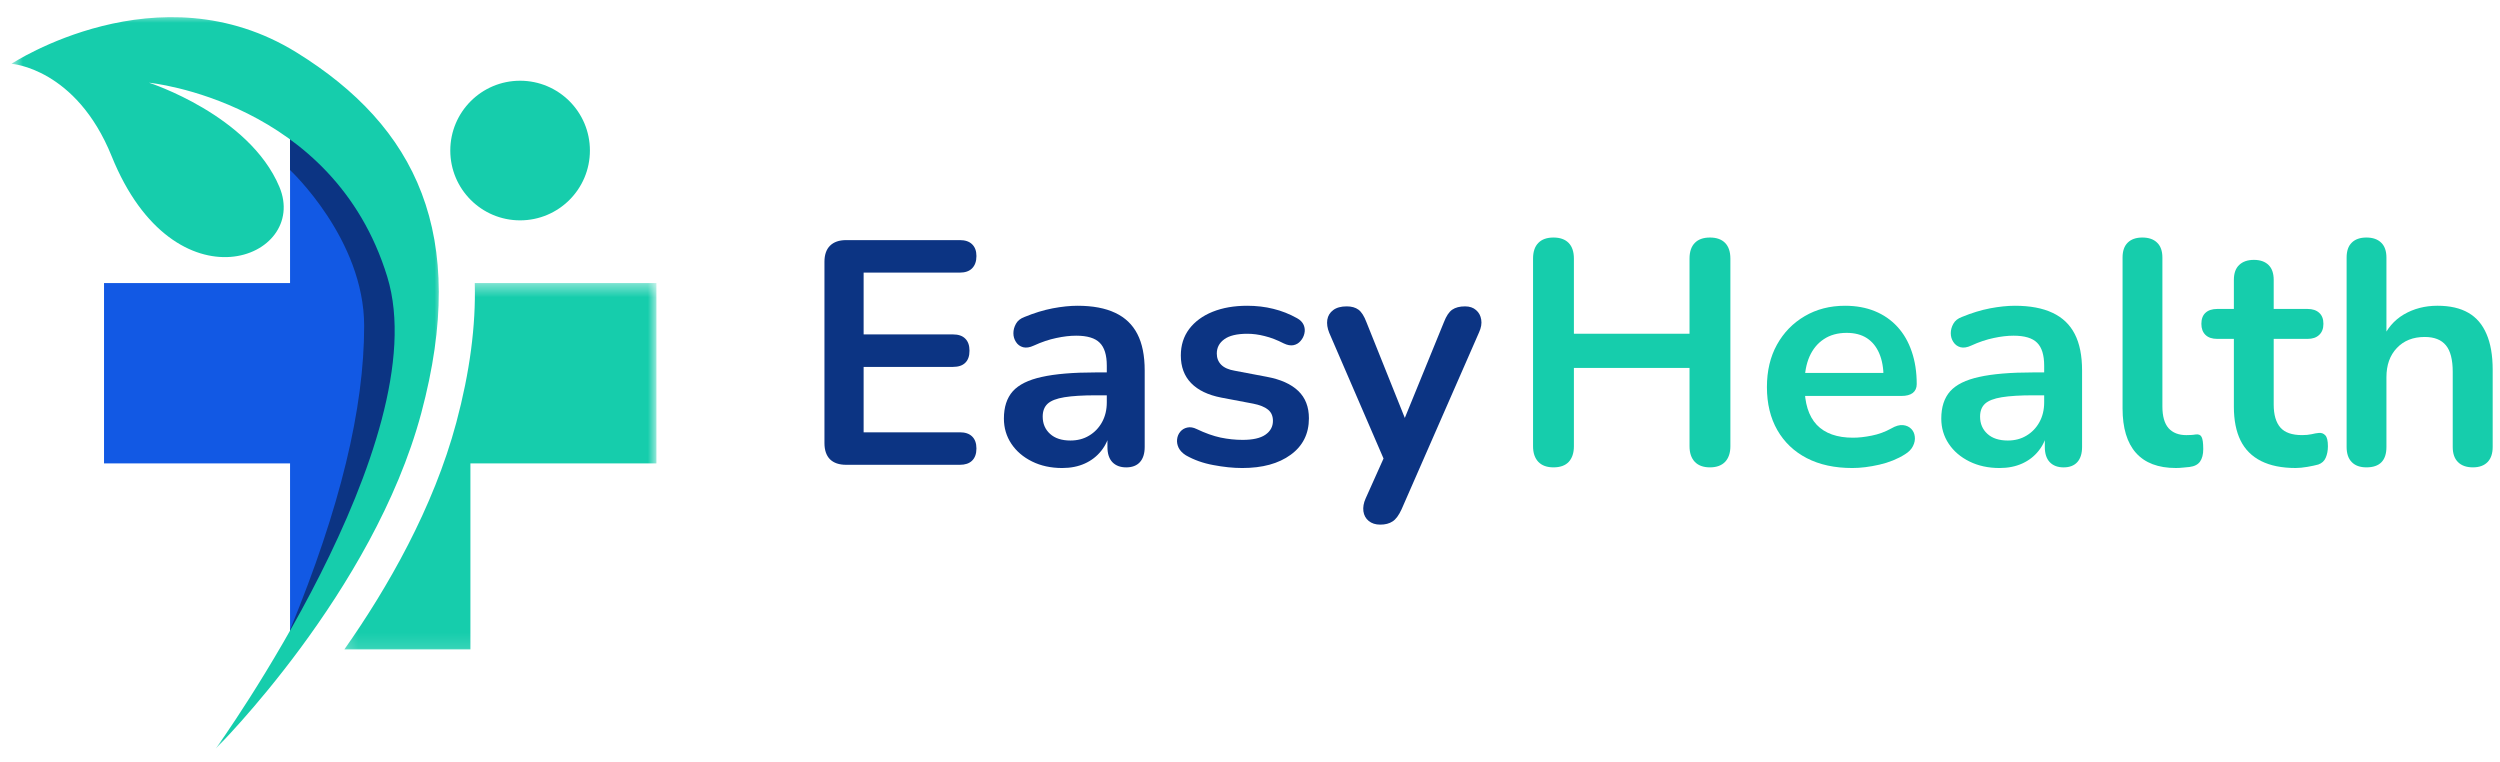<svg width="164" height="50" viewBox="0 0 164 50" fill="none" xmlns="http://www.w3.org/2000/svg">
<path d="M27.094 26.035C25.969 32.524 22.425 38.073 19.027 42.106V30.397H6.824V18.567H19.027V7.737C22.194 9.648 28.986 15.109 27.094 26.035Z" fill="#1259E4"/>
<path d="M38.698 9.875C38.698 12.405 36.648 14.455 34.118 14.455C31.589 14.455 29.539 12.405 29.539 9.875C29.539 7.346 31.589 5.296 34.118 5.296C36.648 5.296 38.698 7.346 38.698 9.875Z" fill="#16CDAC"/>
<mask id="mask0_903_8871" style="mask-type:luminance" maskUnits="userSpaceOnUse" x="22" y="18" width="22" height="25">
<path d="M22.209 18.477H43.052V42.875H22.209V18.477Z" fill="white"/>
</mask>
<g mask="url(#mask0_903_8871)">
<path d="M31.145 18.568C31.221 21.371 30.818 24.416 29.935 27.715C28.435 33.321 25.439 38.544 22.592 42.6H30.859V30.398H43.061V18.568H31.145Z" fill="#16CDAC"/>
</g>
<path d="M19.025 7.735V11.154C19.025 11.154 23.889 15.674 23.889 21.383C23.889 26.773 22.333 33.294 19.027 41.312V42.106C22.424 38.073 25.485 32.367 27.094 26.035C29.539 16.404 22.192 9.646 19.025 7.735Z" fill="#0C3483"/>
<mask id="mask1_903_8871" style="mask-type:luminance" maskUnits="userSpaceOnUse" x="0" y="0" width="30" height="50">
<path d="M0.754 0.877H29.009V49.123H0.754V0.877Z" fill="white"/>
</mask>
<g mask="url(#mask1_903_8871)">
<path d="M14.156 49.105C14.156 49.105 28.698 28.908 25.407 18.165C21.865 6.604 9.771 5.425 9.771 5.425C9.771 5.425 16.341 7.538 18.326 12.254C20.312 16.969 11.458 20.472 7.325 10.248C4.993 4.473 0.754 4.184 0.754 4.184C0.754 4.184 10.386 -2.169 19.45 3.439C27.298 8.293 30.779 15.352 27.635 27.099C24.492 38.846 14.156 49.105 14.156 49.105Z" fill="#16CDAC"/>
</g>
<path d="M55.508 30.491C55.047 30.491 54.693 30.371 54.446 30.128C54.204 29.882 54.084 29.528 54.084 29.067V17.175C54.084 16.716 54.204 16.364 54.446 16.122C54.693 15.875 55.047 15.751 55.508 15.751H62.967C63.314 15.751 63.582 15.842 63.767 16.021C63.957 16.202 64.054 16.459 64.054 16.796C64.054 17.146 63.957 17.415 63.767 17.605C63.582 17.791 63.314 17.883 62.967 17.883H56.654V21.937H62.512C62.87 21.937 63.139 22.029 63.321 22.215C63.506 22.396 63.599 22.66 63.599 23.007C63.599 23.357 63.506 23.62 63.321 23.799C63.139 23.98 62.87 24.069 62.512 24.069H56.654V28.359H62.967C63.314 28.359 63.582 28.449 63.767 28.628C63.957 28.809 64.054 29.073 64.054 29.421C64.054 29.77 63.957 30.036 63.767 30.221C63.582 30.402 63.314 30.491 62.967 30.491H55.508Z" fill="#0C3483"/>
<path d="M69.682 30.702C68.94 30.702 68.278 30.558 67.701 30.272C67.122 29.985 66.669 29.598 66.344 29.109C66.018 28.62 65.856 28.07 65.856 27.457C65.856 26.705 66.049 26.109 66.437 25.67C66.829 25.232 67.465 24.918 68.342 24.727C69.218 24.531 70.394 24.431 71.873 24.431H72.918V25.932H71.898C71.032 25.932 70.341 25.974 69.825 26.058C69.307 26.142 68.94 26.286 68.721 26.488C68.506 26.69 68.401 26.972 68.401 27.331C68.401 27.792 68.561 28.169 68.881 28.46C69.201 28.753 69.648 28.898 70.221 28.898C70.68 28.898 71.089 28.793 71.443 28.578C71.801 28.365 72.086 28.07 72.294 27.693C72.501 27.318 72.606 26.884 72.606 26.395V23.985C72.606 23.29 72.45 22.788 72.142 22.485C71.839 22.177 71.325 22.021 70.6 22.021C70.196 22.021 69.76 22.072 69.294 22.173C68.826 22.27 68.335 22.434 67.819 22.67C67.554 22.794 67.322 22.83 67.12 22.78C66.917 22.725 66.759 22.609 66.648 22.434C66.534 22.261 66.479 22.07 66.479 21.861C66.479 21.648 66.534 21.44 66.648 21.238C66.759 21.035 66.947 20.888 67.212 20.791C67.853 20.527 68.468 20.34 69.058 20.226C69.652 20.114 70.196 20.058 70.684 20.058C71.683 20.058 72.507 20.213 73.154 20.521C73.805 20.825 74.291 21.288 74.612 21.912C74.932 22.531 75.092 23.328 75.092 24.305V29.32C75.092 29.753 74.987 30.084 74.78 30.314C74.572 30.544 74.27 30.66 73.879 30.66C73.491 30.66 73.188 30.544 72.968 30.314C72.753 30.084 72.648 29.753 72.648 29.32V28.317H72.817C72.716 28.805 72.522 29.227 72.235 29.581C71.953 29.935 71.597 30.211 71.165 30.407C70.731 30.603 70.238 30.702 69.682 30.702Z" fill="#0C3483"/>
<path d="M81.491 30.702C80.895 30.702 80.263 30.636 79.595 30.508C78.925 30.386 78.324 30.171 77.791 29.867C77.572 29.728 77.414 29.564 77.319 29.378C77.229 29.189 77.195 28.999 77.218 28.814C77.239 28.624 77.311 28.458 77.429 28.317C77.547 28.178 77.698 28.087 77.884 28.047C78.073 28.003 78.282 28.036 78.507 28.148C79.064 28.414 79.582 28.599 80.067 28.704C80.555 28.805 81.038 28.856 81.516 28.856C82.184 28.856 82.681 28.744 83.008 28.519C83.339 28.289 83.505 27.986 83.505 27.609C83.505 27.288 83.395 27.042 83.176 26.867C82.961 26.694 82.639 26.564 82.207 26.479L80.117 26.083C79.251 25.915 78.592 25.599 78.137 25.131C77.686 24.665 77.462 24.061 77.462 23.319C77.462 22.651 77.644 22.072 78.01 21.583C78.381 21.094 78.891 20.719 79.544 20.454C80.201 20.19 80.956 20.058 81.811 20.058C82.422 20.058 82.995 20.125 83.53 20.26C84.07 20.39 84.588 20.595 85.089 20.875C85.296 20.989 85.439 21.134 85.519 21.313C85.597 21.494 85.614 21.68 85.57 21.869C85.53 22.055 85.445 22.221 85.317 22.367C85.193 22.514 85.035 22.607 84.845 22.645C84.66 22.679 84.449 22.641 84.213 22.527C83.779 22.304 83.364 22.143 82.966 22.047C82.572 21.945 82.192 21.895 81.828 21.895C81.141 21.895 80.635 22.017 80.311 22.257C79.984 22.493 79.822 22.805 79.822 23.193C79.822 23.485 79.917 23.73 80.109 23.926C80.305 24.124 80.606 24.255 81.01 24.322L83.1 24.718C84.011 24.887 84.698 25.196 85.165 25.645C85.631 26.09 85.865 26.688 85.865 27.44C85.865 28.458 85.464 29.256 84.668 29.834C83.876 30.413 82.816 30.702 81.491 30.702Z" fill="#0C3483"/>
<path d="M90.543 34.416C90.234 34.416 89.981 34.334 89.785 34.172C89.593 34.014 89.477 33.803 89.439 33.54C89.406 33.274 89.452 32.996 89.583 32.705L90.999 29.545V30.632L87.198 21.834C87.073 21.526 87.031 21.24 87.071 20.974C87.115 20.711 87.244 20.5 87.459 20.342C87.672 20.18 87.967 20.098 88.344 20.098C88.664 20.098 88.921 20.171 89.119 20.317C89.315 20.464 89.49 20.738 89.642 21.143L92.465 28.188H91.841L94.724 21.126C94.875 20.734 95.054 20.464 95.263 20.317C95.476 20.171 95.756 20.098 96.106 20.098C96.409 20.098 96.649 20.18 96.83 20.342C97.016 20.5 97.127 20.709 97.168 20.966C97.212 21.225 97.163 21.505 97.024 21.808L91.942 33.413C91.761 33.805 91.565 34.071 91.353 34.205C91.144 34.344 90.874 34.416 90.543 34.416Z" fill="#0C3483"/>
<path d="M101.908 30.659C101.474 30.659 101.144 30.537 100.914 30.297C100.682 30.05 100.568 29.711 100.568 29.277V16.964C100.568 16.515 100.682 16.172 100.914 15.936C101.144 15.7 101.474 15.582 101.908 15.582C102.34 15.582 102.671 15.7 102.903 15.936C103.132 16.172 103.248 16.515 103.248 16.964V21.894H110.833V16.964C110.833 16.515 110.947 16.172 111.179 15.936C111.408 15.7 111.739 15.582 112.173 15.582C112.605 15.582 112.936 15.7 113.168 15.936C113.397 16.172 113.513 16.515 113.513 16.964V29.277C113.513 29.711 113.397 30.05 113.168 30.297C112.936 30.537 112.605 30.659 112.173 30.659C111.739 30.659 111.408 30.537 111.179 30.297C110.947 30.05 110.833 29.711 110.833 29.277V24.136H103.248V29.277C103.248 29.711 103.135 30.05 102.911 30.297C102.686 30.537 102.351 30.659 101.908 30.659Z" fill="#16CDAC"/>
<path d="M121.514 30.702C120.356 30.702 119.359 30.487 118.523 30.053C117.69 29.621 117.048 29.008 116.593 28.215C116.138 27.419 115.91 26.477 115.91 25.392C115.91 24.33 116.129 23.403 116.568 22.611C117.01 21.815 117.617 21.191 118.388 20.74C119.163 20.285 120.044 20.058 121.034 20.058C121.759 20.058 122.41 20.176 122.989 20.412C123.567 20.648 124.062 20.991 124.473 21.44C124.881 21.884 125.193 22.424 125.408 23.058C125.627 23.694 125.737 24.406 125.737 25.198C125.737 25.451 125.648 25.645 125.475 25.78C125.301 25.911 125.054 25.974 124.734 25.974H118.025V24.465H123.9L123.562 24.785C123.562 24.145 123.465 23.61 123.276 23.176C123.09 22.744 122.821 22.413 122.467 22.181C122.113 21.952 121.67 21.836 121.144 21.836C120.554 21.836 120.052 21.975 119.644 22.249C119.233 22.518 118.919 22.902 118.7 23.395C118.485 23.89 118.379 24.478 118.379 25.156V25.308C118.379 26.45 118.645 27.303 119.18 27.87C119.719 28.433 120.512 28.713 121.557 28.713C121.921 28.713 122.328 28.669 122.779 28.578C123.234 28.489 123.664 28.331 124.068 28.106C124.359 27.937 124.616 27.866 124.835 27.887C125.058 27.91 125.239 27.992 125.374 28.131C125.509 28.266 125.587 28.435 125.61 28.637C125.638 28.839 125.598 29.048 125.492 29.261C125.391 29.469 125.216 29.648 124.97 29.8C124.481 30.11 123.918 30.337 123.284 30.483C122.648 30.628 122.058 30.702 121.514 30.702Z" fill="#16CDAC"/>
<path d="M131.174 30.702C130.432 30.702 129.771 30.558 129.193 30.272C128.614 29.985 128.161 29.598 127.836 29.109C127.51 28.62 127.348 28.07 127.348 27.457C127.348 26.705 127.541 26.109 127.929 25.67C128.321 25.232 128.957 24.918 129.834 24.727C130.71 24.531 131.886 24.431 133.365 24.431H134.41V25.932H133.39C132.524 25.932 131.833 25.974 131.317 26.058C130.799 26.142 130.432 26.286 130.213 26.488C129.998 26.69 129.893 26.972 129.893 27.331C129.893 27.792 130.053 28.169 130.373 28.46C130.693 28.753 131.14 28.898 131.713 28.898C132.172 28.898 132.581 28.793 132.935 28.578C133.293 28.365 133.578 28.07 133.786 27.693C133.993 27.318 134.098 26.884 134.098 26.395V23.985C134.098 23.29 133.942 22.788 133.635 22.485C133.331 22.177 132.817 22.021 132.092 22.021C131.688 22.021 131.252 22.072 130.786 22.173C130.318 22.27 129.827 22.434 129.311 22.67C129.046 22.794 128.814 22.83 128.612 22.78C128.41 22.725 128.252 22.609 128.14 22.434C128.026 22.261 127.971 22.07 127.971 21.861C127.971 21.648 128.026 21.44 128.14 21.238C128.252 21.035 128.439 20.888 128.704 20.791C129.345 20.527 129.96 20.34 130.55 20.226C131.144 20.114 131.688 20.058 132.177 20.058C133.175 20.058 133.999 20.213 134.646 20.521C135.297 20.825 135.784 21.288 136.104 21.912C136.424 22.531 136.584 23.328 136.584 24.305V29.32C136.584 29.753 136.479 30.084 136.272 30.314C136.064 30.544 135.763 30.66 135.371 30.66C134.983 30.66 134.68 30.544 134.461 30.314C134.246 30.084 134.14 29.753 134.14 29.32V28.317H134.309C134.208 28.805 134.014 29.227 133.727 29.581C133.445 29.935 133.089 30.211 132.657 30.407C132.223 30.603 131.73 30.702 131.174 30.702Z" fill="#16CDAC"/>
<path d="M142.738 30.701C141.579 30.701 140.707 30.37 140.117 29.707C139.531 29.045 139.24 28.072 139.24 26.791V16.897C139.24 16.465 139.352 16.138 139.577 15.919C139.801 15.696 140.121 15.582 140.538 15.582C140.959 15.582 141.282 15.696 141.507 15.919C141.737 16.138 141.853 16.465 141.853 16.897V26.664C141.853 27.305 141.988 27.781 142.257 28.089C142.531 28.392 142.919 28.544 143.42 28.544C143.532 28.544 143.635 28.541 143.732 28.535C143.833 28.531 143.93 28.518 144.027 28.502C144.223 28.474 144.356 28.527 144.423 28.662C144.495 28.792 144.533 29.058 144.533 29.462C144.533 29.812 144.461 30.084 144.322 30.28C144.181 30.478 143.951 30.594 143.631 30.634C143.49 30.651 143.344 30.663 143.193 30.676C143.041 30.693 142.889 30.701 142.738 30.701Z" fill="#16CDAC"/>
<path d="M150.596 30.701C149.69 30.701 148.936 30.549 148.329 30.245C147.722 29.938 147.271 29.487 146.981 28.897C146.688 28.303 146.542 27.563 146.542 26.681V22.231H145.455C145.118 22.231 144.859 22.144 144.68 21.97C144.501 21.797 144.41 21.555 144.41 21.245C144.41 20.924 144.501 20.684 144.68 20.52C144.859 20.352 145.118 20.267 145.455 20.267H146.542V18.363C146.542 17.931 146.656 17.604 146.888 17.385C147.118 17.162 147.44 17.048 147.857 17.048C148.272 17.048 148.592 17.162 148.818 17.385C149.041 17.604 149.155 17.931 149.155 18.363V20.267H151.371C151.702 20.267 151.957 20.352 152.138 20.52C152.324 20.684 152.416 20.924 152.416 21.245C152.416 21.555 152.324 21.797 152.138 21.97C151.957 22.144 151.702 22.231 151.371 22.231H149.155V26.537C149.155 27.207 149.3 27.709 149.593 28.046C149.884 28.379 150.36 28.543 151.017 28.543C151.253 28.543 151.46 28.524 151.641 28.484C151.82 28.44 151.98 28.412 152.121 28.4C152.29 28.383 152.429 28.438 152.543 28.56C152.654 28.678 152.711 28.918 152.711 29.276C152.711 29.559 152.663 29.807 152.568 30.026C152.477 30.241 152.315 30.389 152.079 30.473C151.898 30.524 151.662 30.574 151.371 30.625C151.078 30.675 150.819 30.701 150.596 30.701Z" fill="#16CDAC"/>
<path d="M155.235 30.659C154.818 30.659 154.498 30.543 154.275 30.313C154.049 30.084 153.938 29.753 153.938 29.319V16.897C153.938 16.465 154.049 16.138 154.275 15.919C154.498 15.696 154.818 15.582 155.235 15.582C155.657 15.582 155.979 15.696 156.205 15.919C156.434 16.138 156.55 16.465 156.55 16.897V22.316H156.264C156.567 21.574 157.041 21.014 157.688 20.63C158.339 20.249 159.074 20.057 159.896 20.057C160.722 20.057 161.398 20.213 161.927 20.521C162.454 20.824 162.85 21.288 163.115 21.911C163.385 22.531 163.52 23.314 163.52 24.262V29.319C163.52 29.753 163.406 30.084 163.183 30.313C162.957 30.543 162.637 30.659 162.222 30.659C161.8 30.659 161.474 30.543 161.244 30.313C161.012 30.084 160.899 29.753 160.899 29.319V24.389C160.899 23.592 160.749 23.013 160.452 22.653C160.153 22.288 159.689 22.105 159.061 22.105C158.297 22.105 157.688 22.347 157.233 22.83C156.778 23.308 156.55 23.946 156.55 24.743V29.319C156.55 30.212 156.112 30.659 155.235 30.659Z" fill="#16CDAC"/>
</svg>
